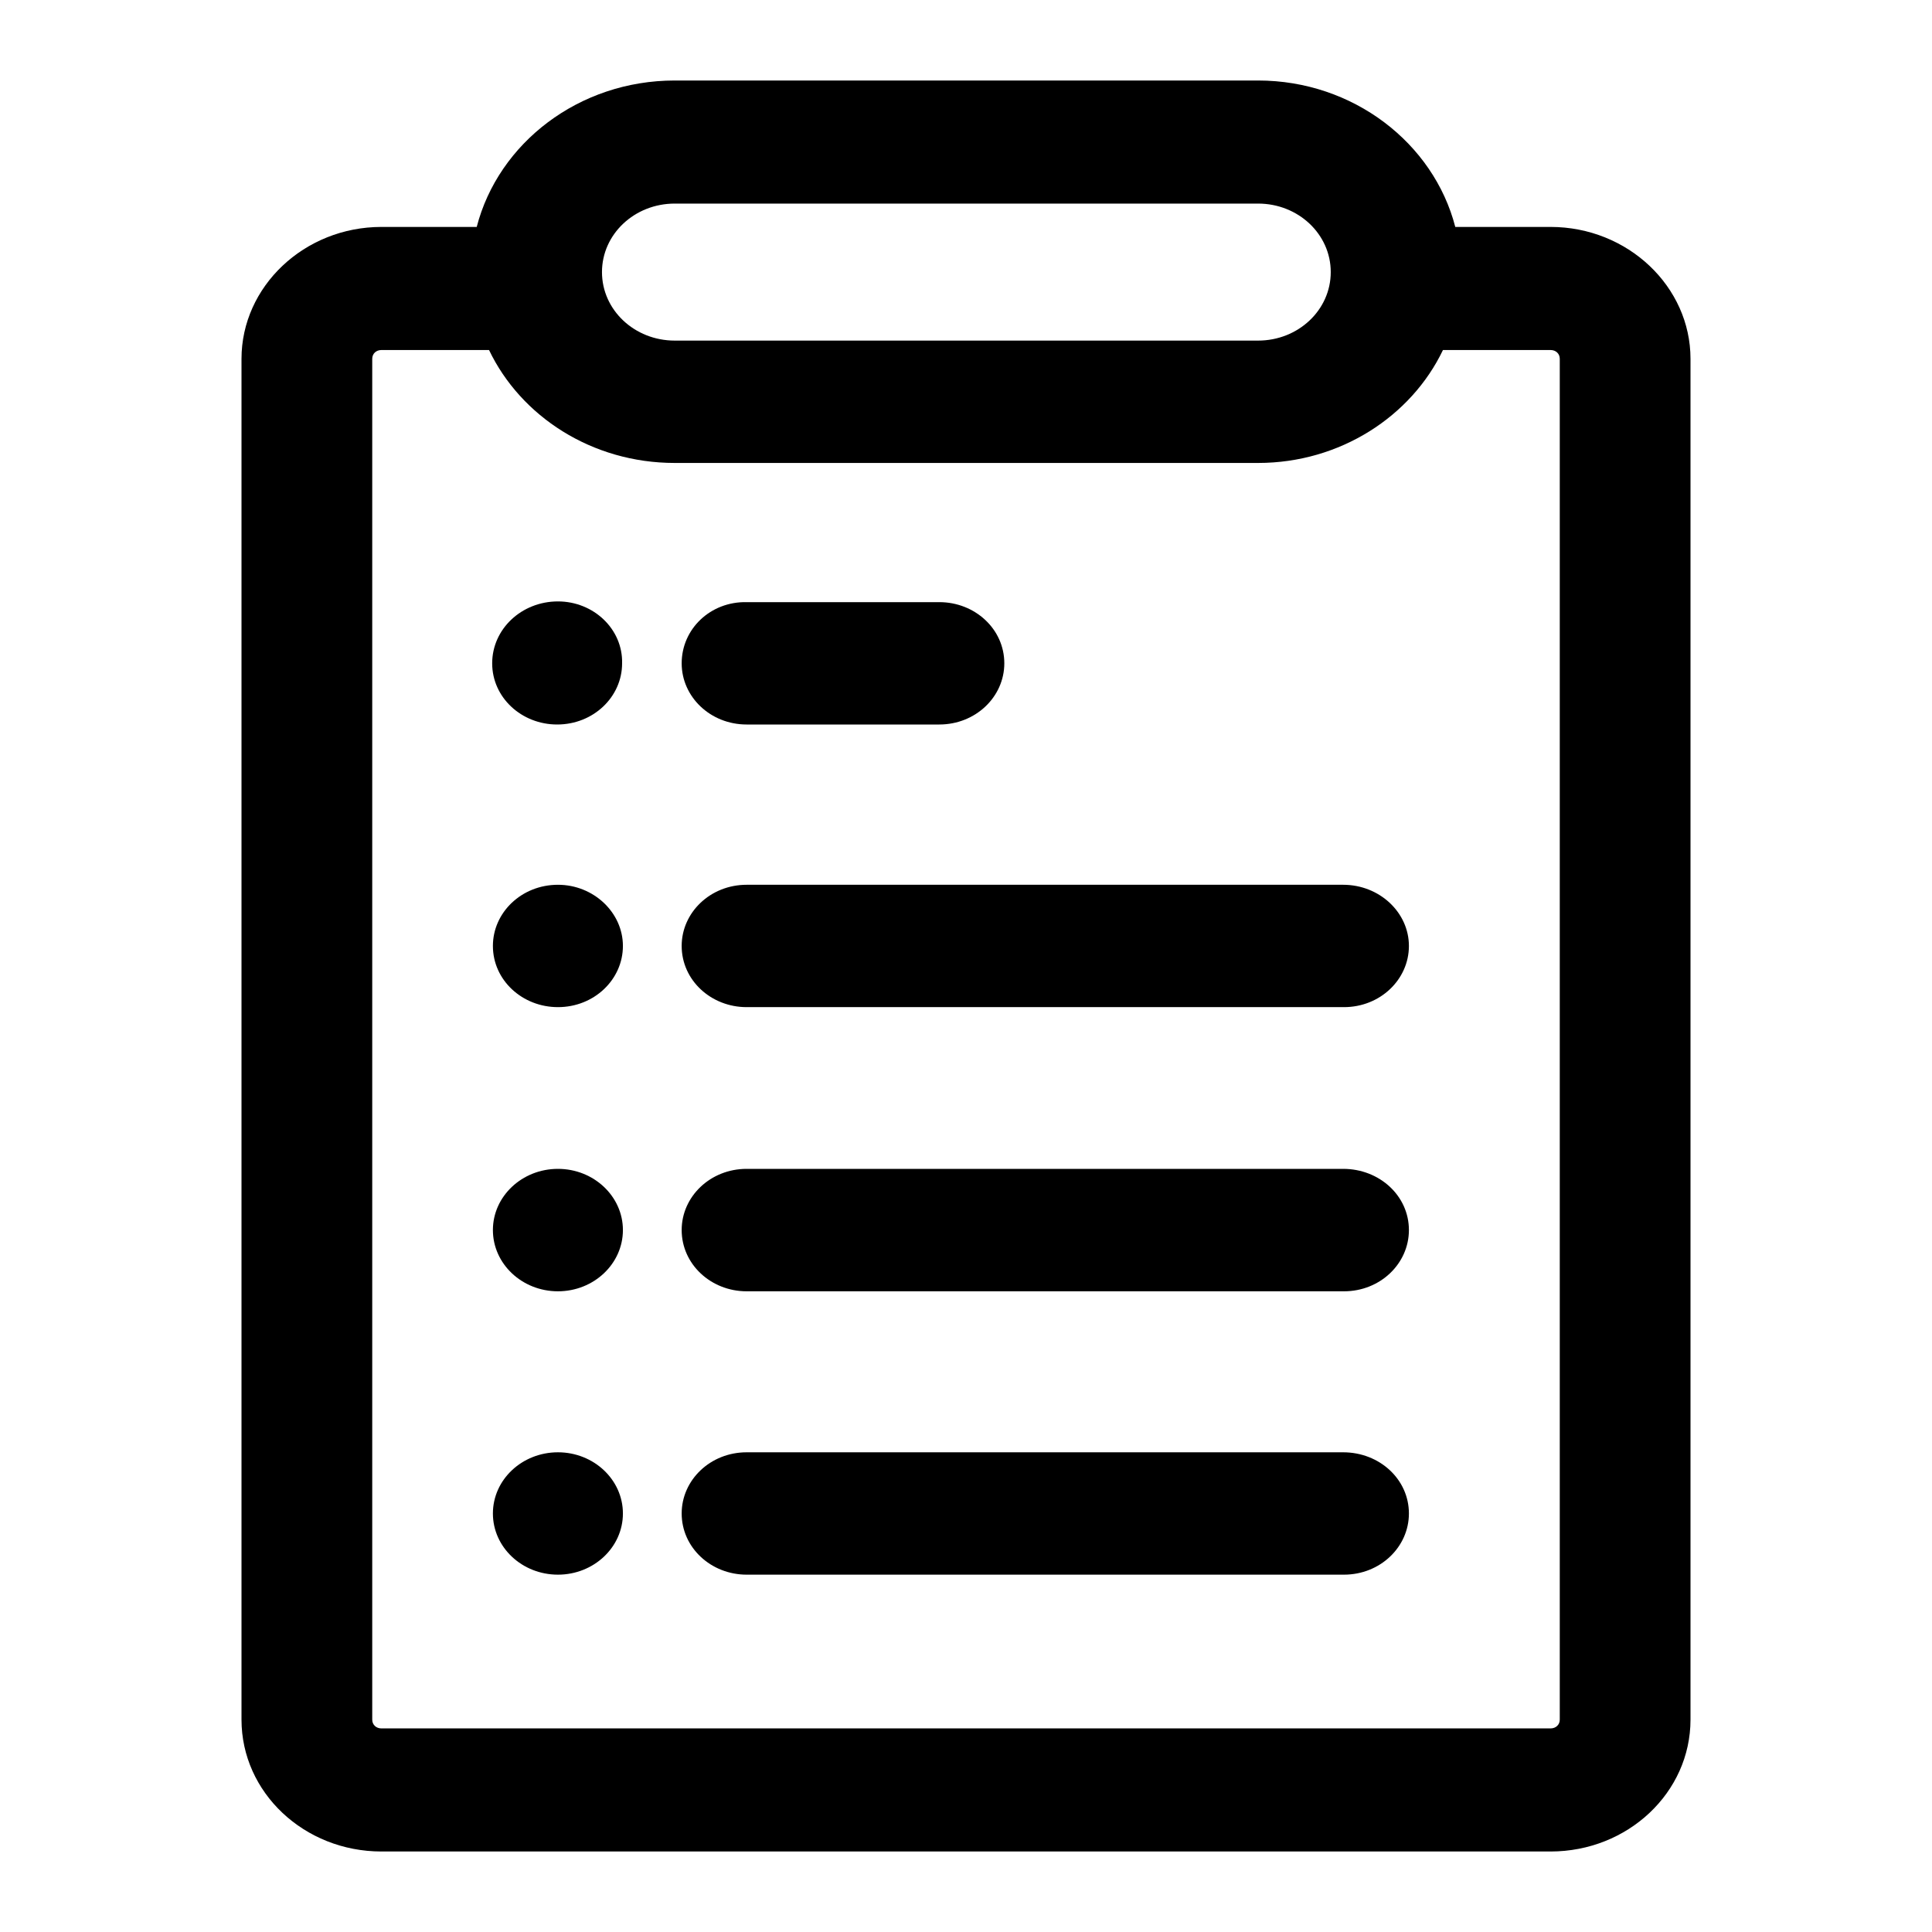 <svg width="24" height="24" viewBox="0 0 24 24" fill="none" xmlns="http://www.w3.org/2000/svg">
<path d="M19.261 2.819H18.078C17.809 1.778 16.81 1 15.628 1H8.382C7.19 1 6.191 1.778 5.922 2.819H4.739C3.778 2.819 3 3.561 3 4.457V21.362C3 22.267 3.778 23 4.739 23H19.261C20.222 23 21 22.267 21 21.362V4.457C21 3.561 20.222 2.819 19.261 2.819ZM8.382 2.529H15.628C16.128 2.529 16.531 2.909 16.531 3.38C16.531 3.851 16.128 4.231 15.628 4.231H8.382C7.882 4.231 7.478 3.851 7.478 3.38C7.478 2.909 7.882 2.529 8.382 2.529ZM19.376 21.362C19.376 21.425 19.328 21.471 19.261 21.471H4.739C4.672 21.471 4.624 21.425 4.624 21.362V4.457C4.624 4.394 4.672 4.348 4.739 4.348H6.075C6.469 5.172 7.353 5.751 8.382 5.751H15.628C16.647 5.751 17.531 5.172 17.925 4.348H19.261C19.328 4.348 19.376 4.394 19.376 4.457V21.362V21.362Z" fill="black"/>
<path d="M9.275 9H11.668C12.12 9 12.476 8.656 12.476 8.24C12.476 7.814 12.111 7.48 11.668 7.48H9.275C8.824 7.471 8.468 7.814 8.468 8.24C8.468 8.656 8.824 9 9.275 9Z" fill="black"/>
<path d="M16.685 10.991H9.275C8.824 10.991 8.468 11.335 8.468 11.751C8.468 12.177 8.833 12.511 9.275 12.511H16.695C17.146 12.511 17.502 12.167 17.502 11.751C17.502 11.335 17.137 10.991 16.685 10.991Z" fill="black"/>
<path d="M16.685 14.52H9.275C8.824 14.52 8.468 14.864 8.468 15.28C8.468 15.706 8.833 16.041 9.275 16.041H16.695C17.146 16.041 17.502 15.697 17.502 15.28C17.502 14.855 17.137 14.52 16.685 14.52Z" fill="black"/>
<path d="M16.685 18.041H9.275C8.824 18.041 8.468 18.385 8.468 18.801C8.468 19.226 8.833 19.561 9.275 19.561H16.695C17.146 19.561 17.502 19.217 17.502 18.801C17.502 18.376 17.137 18.041 16.685 18.041Z" fill="black"/>
<path d="M6.931 7.471C6.479 7.471 6.114 7.814 6.114 8.24C6.114 8.665 6.479 9 6.921 9C7.373 9 7.728 8.656 7.728 8.24C7.738 7.814 7.373 7.471 6.931 7.471Z" fill="black"/>
<path d="M6.931 10.991C6.479 10.991 6.123 11.335 6.123 11.751C6.123 12.177 6.489 12.511 6.931 12.511C7.382 12.511 7.738 12.167 7.738 11.751C7.738 11.335 7.373 10.991 6.931 10.991Z" fill="black"/>
<path d="M6.931 16.041C7.376 16.041 7.738 15.7 7.738 15.28C7.738 14.861 7.376 14.52 6.931 14.52C6.485 14.52 6.123 14.861 6.123 15.28C6.123 15.7 6.485 16.041 6.931 16.041Z" fill="black"/>
<path d="M6.931 19.561C7.376 19.561 7.738 19.221 7.738 18.801C7.738 18.381 7.376 18.041 6.931 18.041C6.485 18.041 6.123 18.381 6.123 18.801C6.123 19.221 6.485 19.561 6.931 19.561Z" fill="black"/>
</svg>
